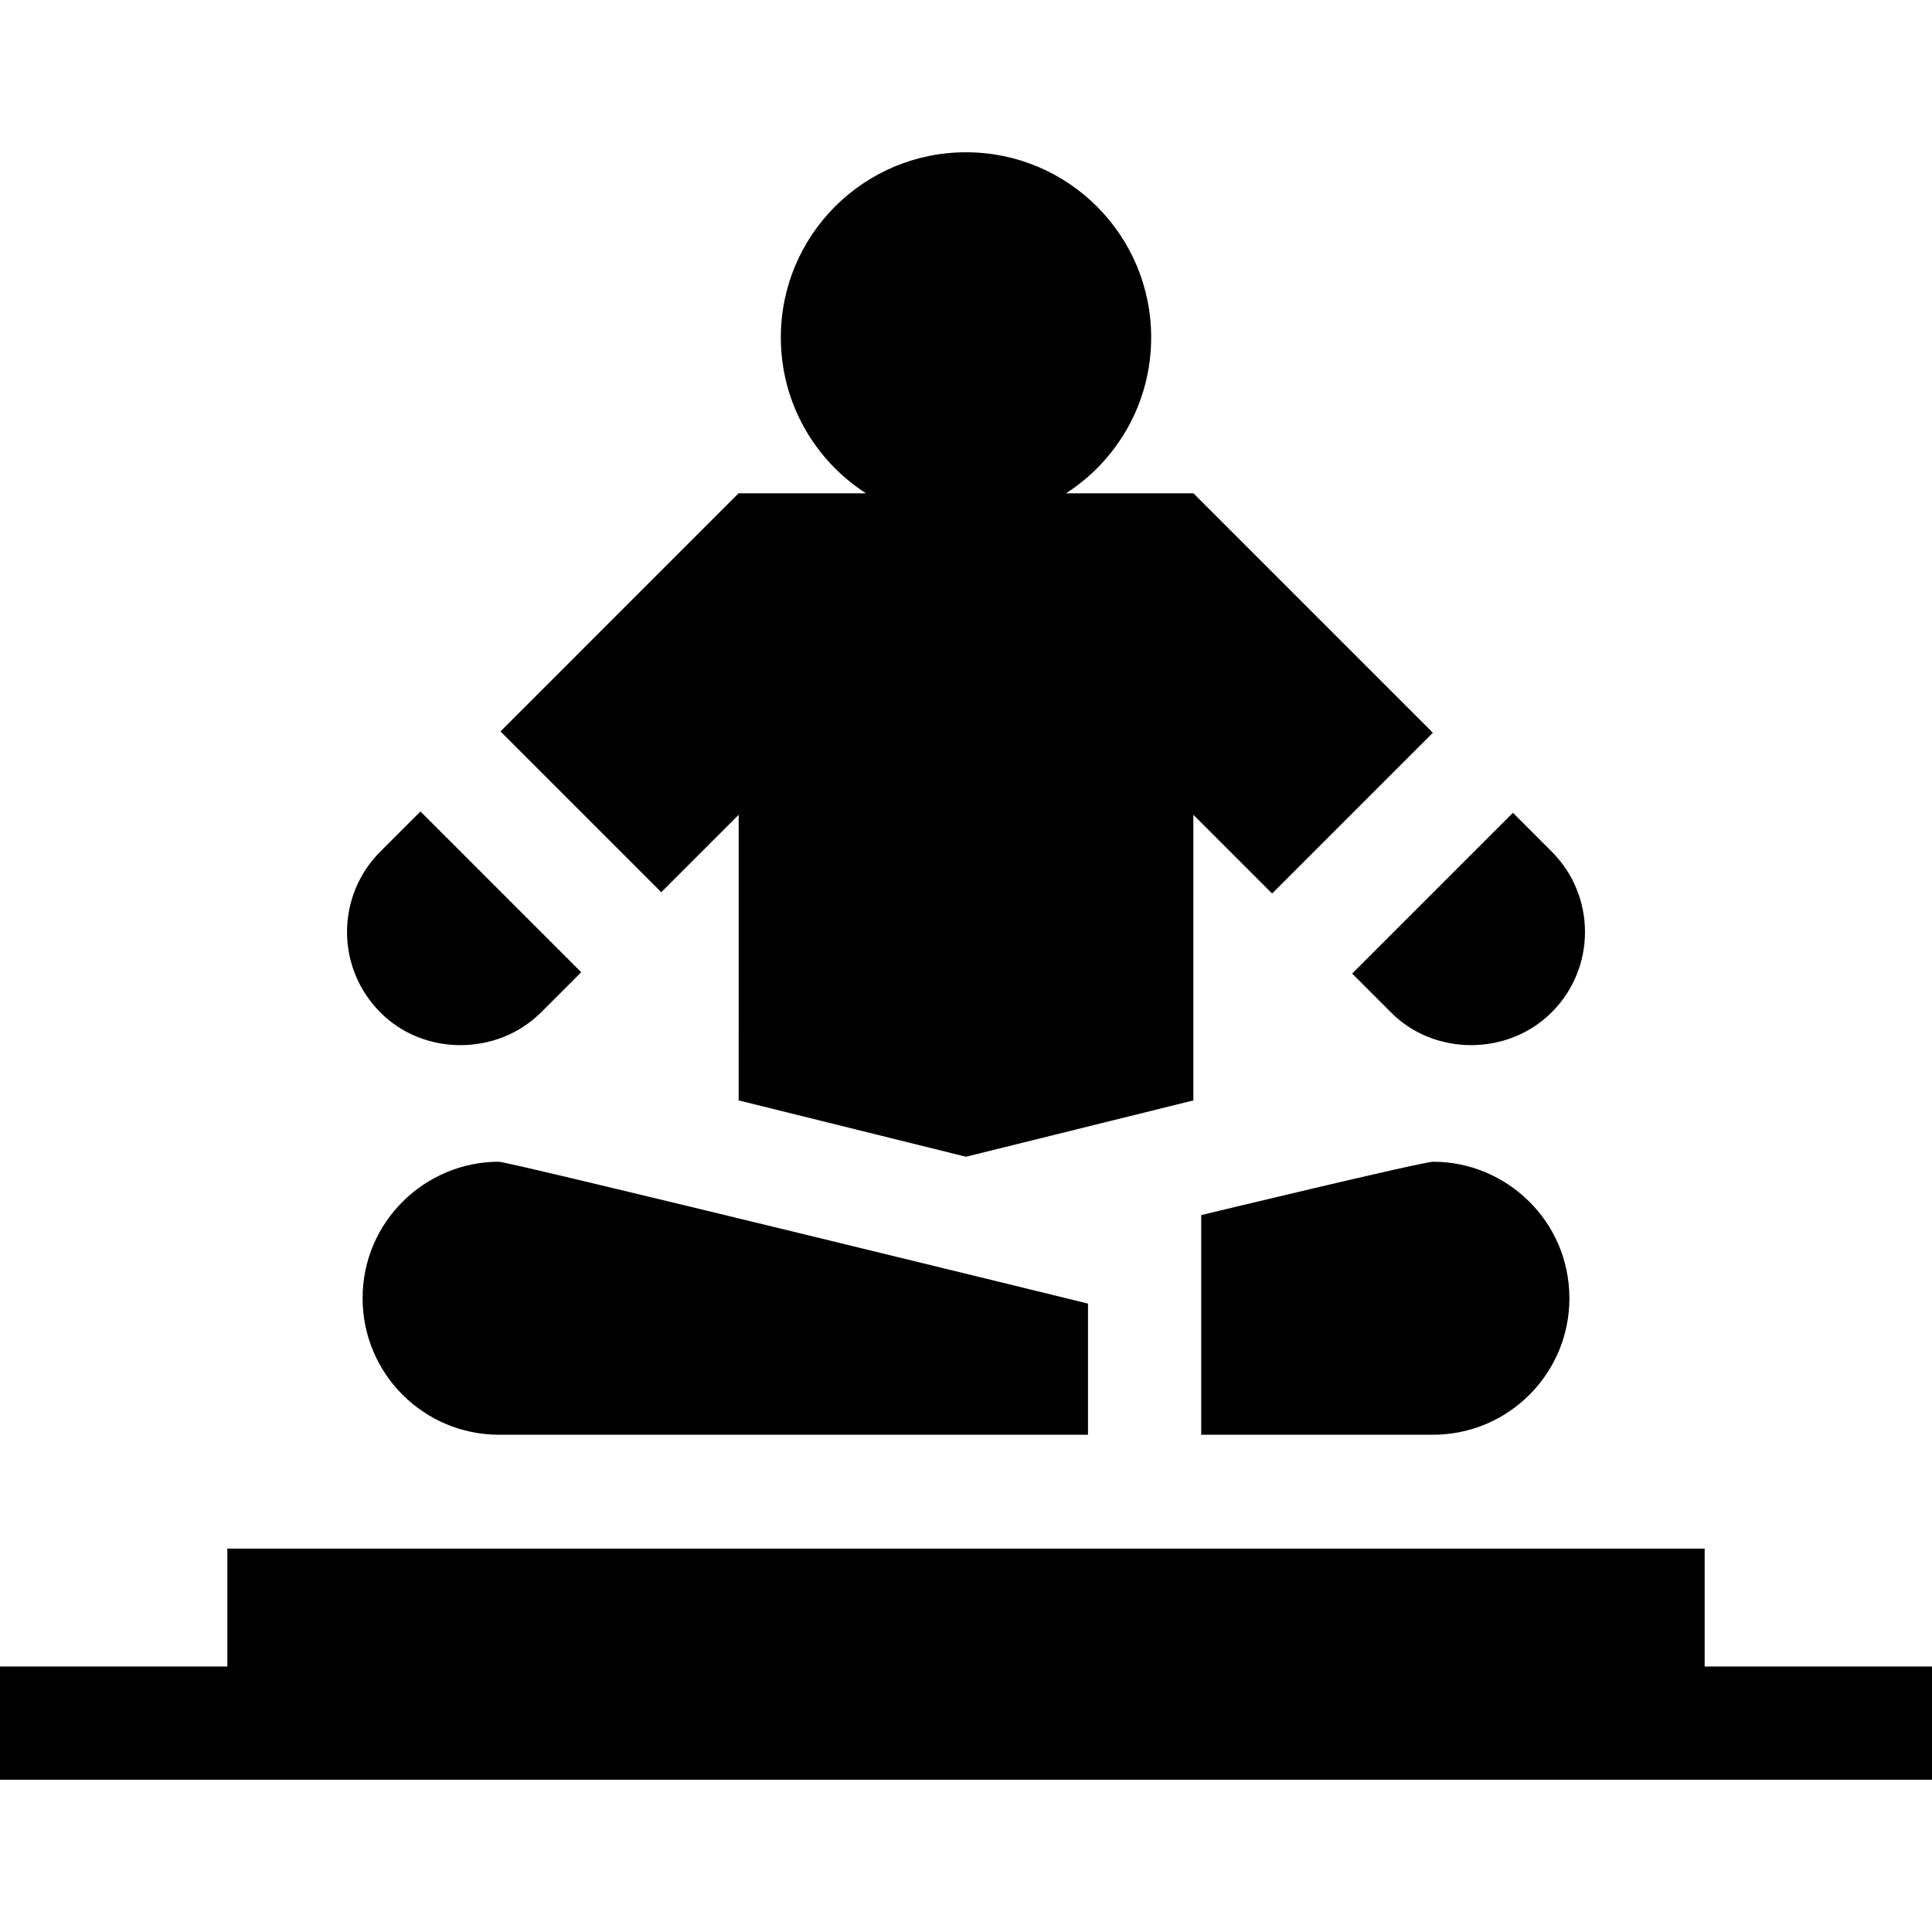 <svg id="Capa_1" enable-background="new 0 0 512 512" height="512" viewBox="0 0 512 512" width="512" xmlns="http://www.w3.org/2000/svg"><g><path d="m358.333 258.004 10.279 10.278c11.317 11.481 30.872 11.686 42.603-.001 11.765-11.765 11.765-30.839.001-42.603l-10.278-10.279z"/><path d="m318.329 380.222h61.413c19.974 0 36.166-16.192 36.166-36.166 0-20.456-16.717-36.184-36.092-36.184-2.881 0-61.487 14.141-61.487 14.141z"/><path d="m132.184 307.872c-19.375.001-36.092 15.728-36.092 36.184 0 19.974 16.192 36.166 36.166 36.166h156.071v-34.755s-153.264-37.595-156.145-37.595z"/><path d="m132.634 193.833 42.607 42.607 20.513-20.511-.003 75.691 60.249 14.929 60.251-14.929.003-75.691 20.865 20.863 42.607-42.607-63.452-63.456h-33.762c13.572-8.73 22.562-23.966 22.562-41.302 0-27.102-21.971-49.073-49.073-49.073s-49.073 21.971-49.073 49.073c0 17.336 8.99 32.572 22.562 41.302h-33.755z"/><path d="m451.75 441.646v-31.25h-391.5v31.25h-60.25v30h512v-30z"/><path d="m143.392 268.286 10.635-10.634-42.605-42.605-10.634 10.635c-11.764 11.765-11.764 30.839.001 42.603 11.307 11.481 30.877 11.687 42.603.001z"/></g></svg>
